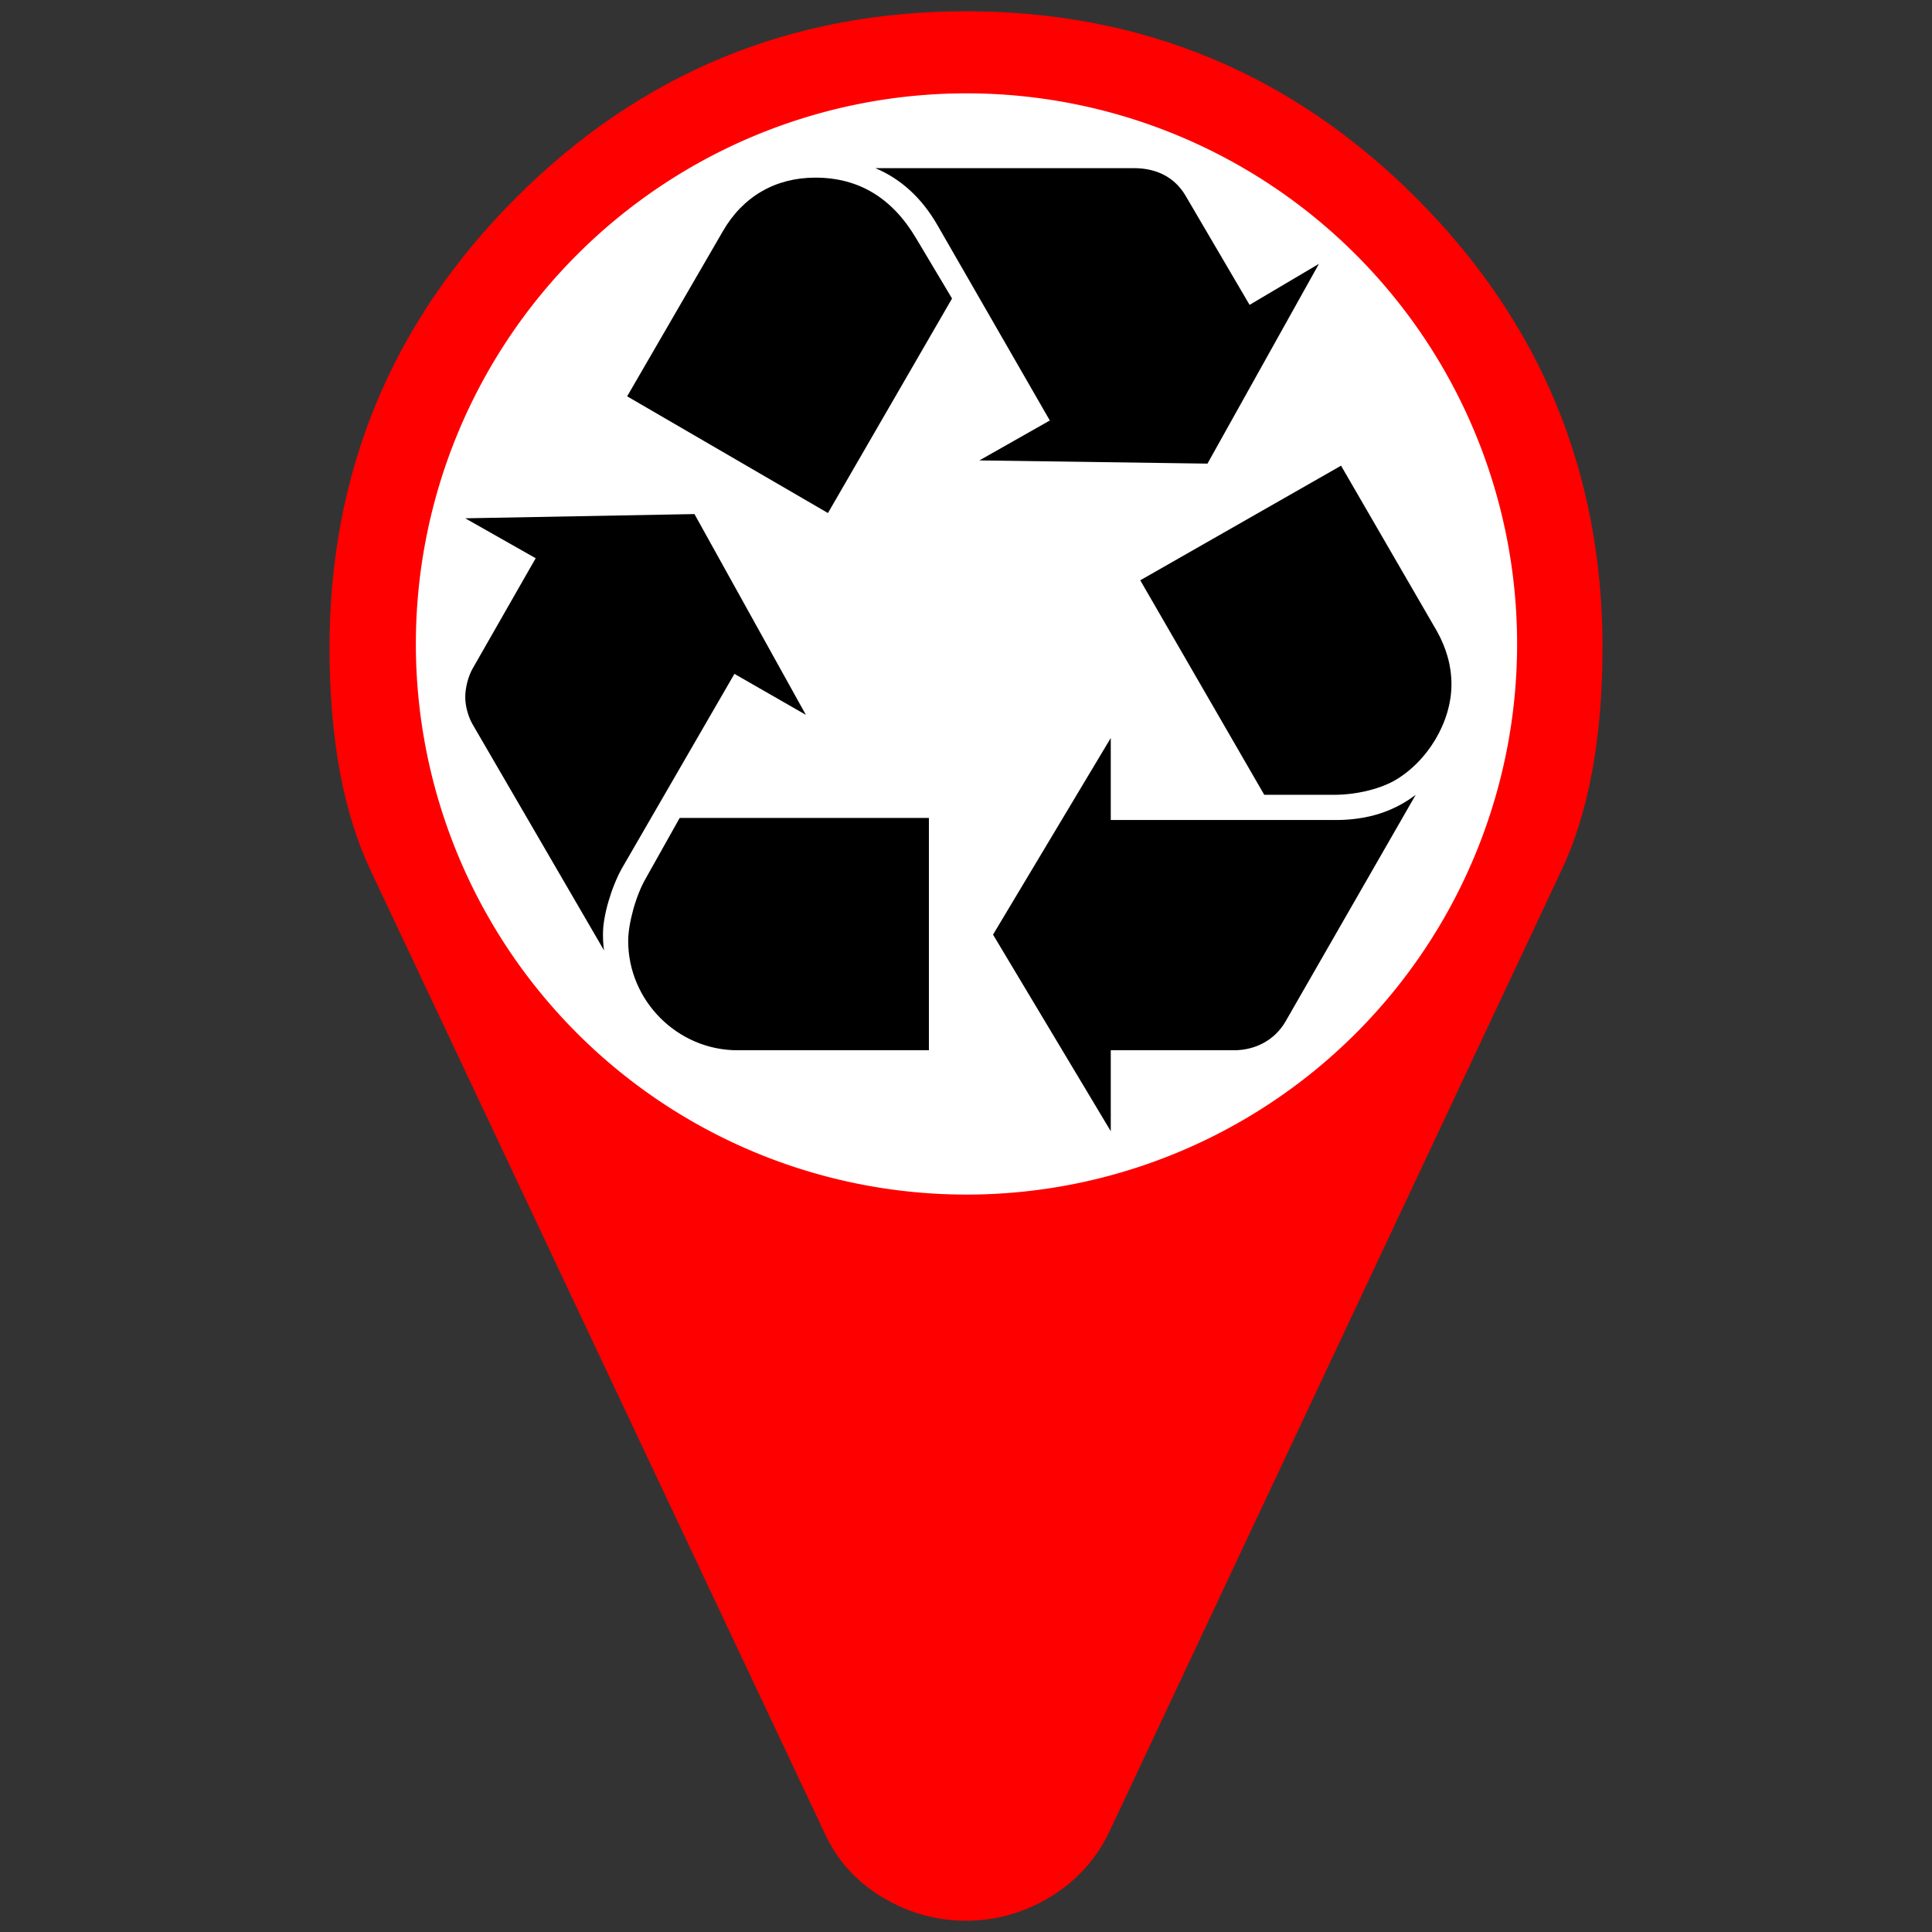 <svg xmlns="http://www.w3.org/2000/svg" xmlns:svg="http://www.w3.org/2000/svg" id="svg2985" width="32" height="32" version="1.1"><rect width="100%" height="100%" fill="#333333" stroke="none"/><g id="layer1"><g id="g4686"><g id="g5203"><path style="fill:red" id="path3029" d="m 21.271,10.729 q 0,-2.183 -1.544,-3.727 Q 18.183,5.458 16,5.458 q -2.183,0 -3.727,1.544 -1.544,1.544 -1.544,3.727 0,2.183 1.544,3.727 Q 13.817,16 16,16 q 2.183,0 3.727,-1.544 1.544,-1.544 1.544,-3.727 z m 5.271,0 q 0,2.244 -0.679,3.686 L 18.368,30.352 Q 18.038,31.031 17.39,31.422 16.741,31.813 16,31.813 q -0.741,0 -1.39,-0.391 -0.649,-0.391 -0.957,-1.071 L 6.137,14.415 Q 5.458,12.973 5.458,10.729 q 0,-4.365 3.089,-7.454 Q 11.635,0.187 16,0.187 q 4.365,0 7.454,3.089 3.089,3.089 3.089,7.454 z"/></g></g><path style="fill:#fff;fill-opacity:1;stroke:none;stroke-width:.64;stroke-miterlimit:4;stroke-opacity:1;stroke-dasharray:none" id="path4684" d="M 25,12 A 8,8 0 1 1 9,12 8,8 0 1 1 25,12 z" transform="matrix(1.14,0,0,1.14,-3.372,-3.014)"/><g id="g5332" transform="matrix(0.026,0,0,0.026,7.706,2.785)"><g id="g5334"><g id="g5336"><g id="g5338"><path id="path5340" d="m 99.777,446.086 c -6.699,12.031 -12.031,30.133 -12.031,41.539 0,2.648 0,6.016 0.656,10.688 L 4.676,354.32 C 1.996,349.648 0,342.945 0,336.906 0,330.859 1.996,323.508 4.676,318.828 L 44.871,248.5 0,223.07 146.016,220.367 217,348.281 171.473,322.164 99.777,446.086 z M 164.09,40.227 c 12.715,-22.125 33.496,-34.18 58.926,-34.18 27.48,0 48.918,12.742 64.312,38.828 L 310.105,83.047 231.054,219.711 103.14,145.359 164.09,40.227 z m 9.351,521.718 c -38.172,0 -69.645,-31.477 -69.645,-69.648 0,-10.719 4.703,-28.82 11.402,-40.195 l 21.41,-38.172 H 295.366 V 561.946 H 173.441 z M 300.727,36.18 C 290.691,18.789 277.293,6.703 261.215,0 h 164.746 c 14.738,0 26.113,6.047 32.84,17.445 l 40.852,69.648 44.191,-26.141 -71.016,127.281 -145.305,-2.047 44.871,-25.43 L 300.727,36.18 z M 554.59,415.273 c 20.07,0 36.832,-5.359 50.887,-16.055 l -83.07,144.648 c -6.699,11.375 -18.73,18.078 -32.789,18.078 h -78.395 v 51.57 L 336.219,488.28 411.223,363.014 v 52.258 H 554.59 z m 64.258,-120.562 c 6.043,10.719 9.406,22.094 9.406,34.156 0,24.117 -15.422,49.57 -36.832,61.602 -10.062,5.391 -24.145,8.75 -38.172,8.75 h -44.242 l -79,-136.664 127.918,-73.008 60.922,105.164 z"/></g></g></g></g></g></svg>